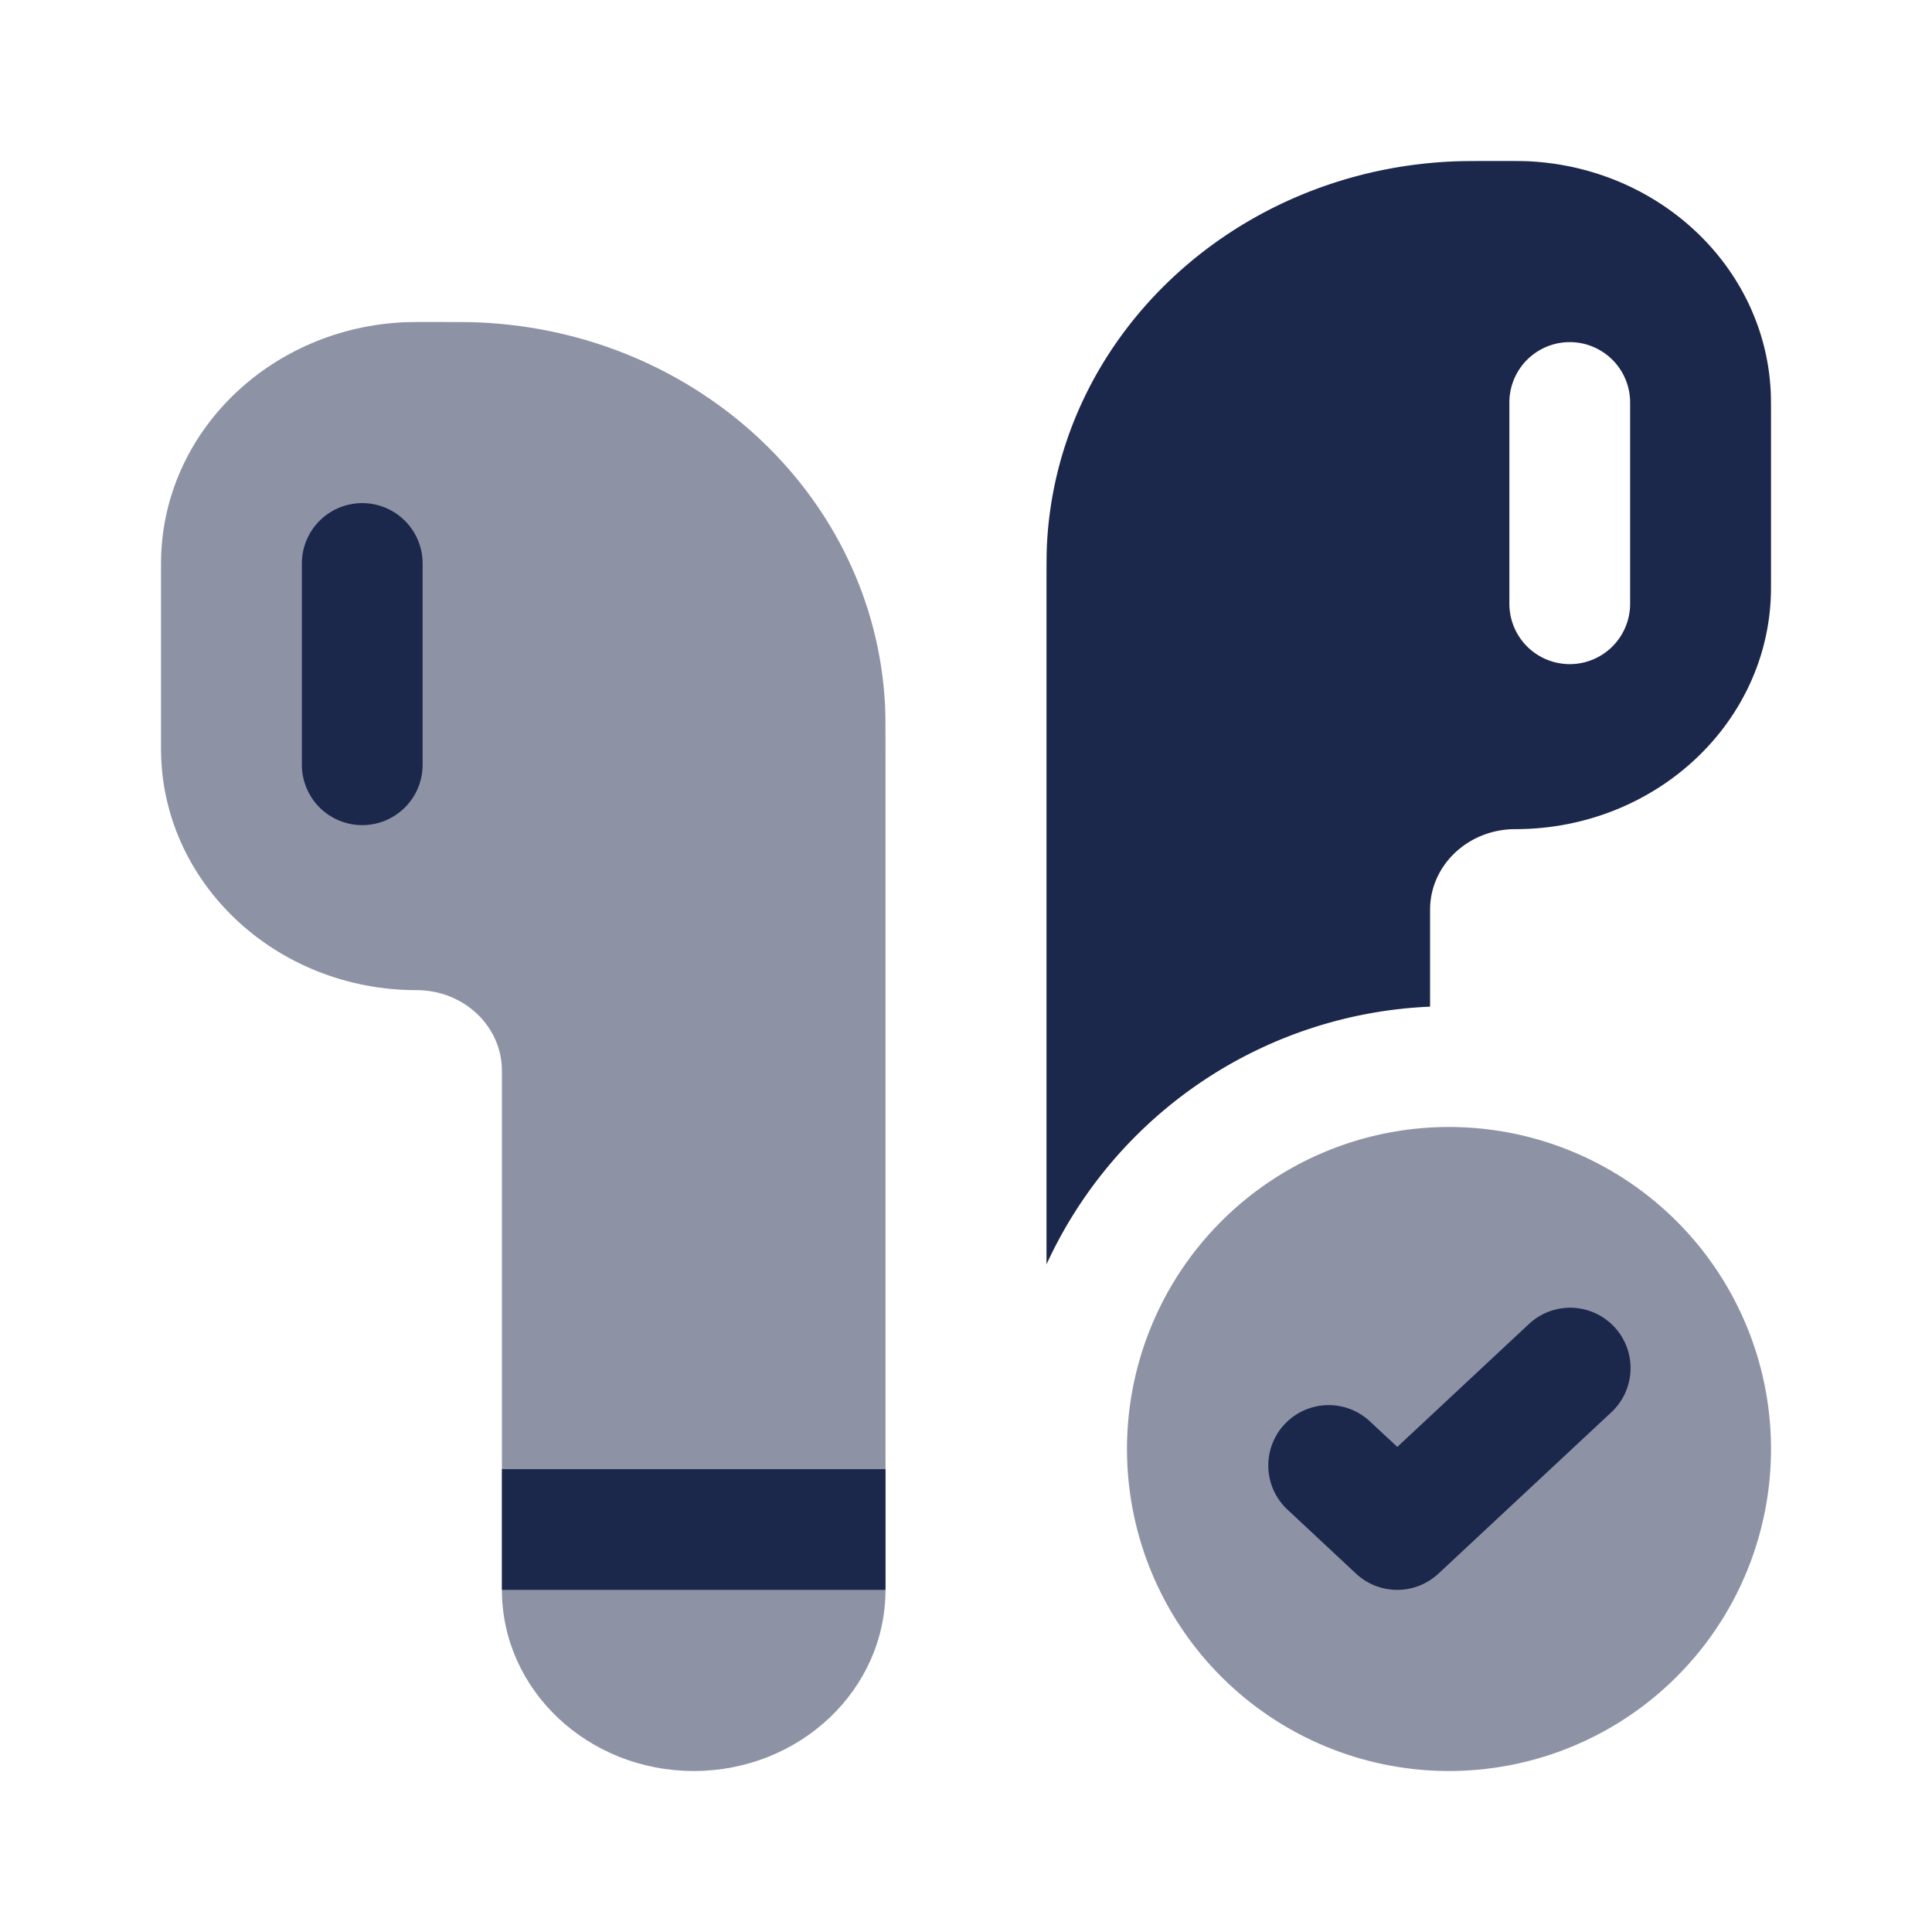 <svg xmlns="http://www.w3.org/2000/svg" width="24" height="24" fill="none">
  <g fill="#1C274C">
    <path d="M22 18a4 4 0 1 1-8 0 4 4 0 0 1 8 0Z" opacity=".5"/>
    <path d="M20.012 17.548a.75.75 0 1 0-1.024-1.096l-1.63 1.522-.346-.322a.75.75 0 0 0-1.024 1.096l.857.8a.75.75 0 0 0 1.024 0l2.143-2Z"/>
    <path fill-rule="evenodd" d="M22 7.3V5.188c0-.175 0-.262-.004-.335-.08-1.541-1.385-2.774-3.017-2.85C18.901 2 18.81 2 18.625 2c-.307 0-.46 0-.59.006-2.72.126-4.895 2.18-5.029 4.749-.006.122-.006.267-.006.558v8.393a5.502 5.502 0 0 1 4.765-3.201V11.3c0-.552.474-1 1.058-1 1.755 0 3.177-1.343 3.177-3ZM20.25 5a.75.75 0 0 0-1.5 0v2.5a.75.75 0 0 0 1.5 0V5Z" clip-rule="evenodd"/>
    <path d="M2 9.3V7.187c0-.174 0-.26.004-.334.08-1.541 1.385-2.774 3.017-2.85C5.098 4 5.19 4 5.375 4c.307 0 .46 0 .59.006 2.72.126 4.895 2.18 5.029 4.749.006.122.006.267.006.557V19.75C11 20.993 9.933 22 8.618 22c-1.316 0-2.383-1.007-2.383-2.25V13.3c0-.552-.474-1-1.059-1C3.422 12.3 2 10.957 2 9.3Z" opacity=".5"/>
    <path d="M11 18.25H6.235v1.5H11v-1.5Zm-6.5-12a.75.75 0 0 0-.75.75v2.5a.75.75 0 0 0 1.5 0V7a.75.75 0 0 0-.75-.75Z"/>
  </g>
</svg>
